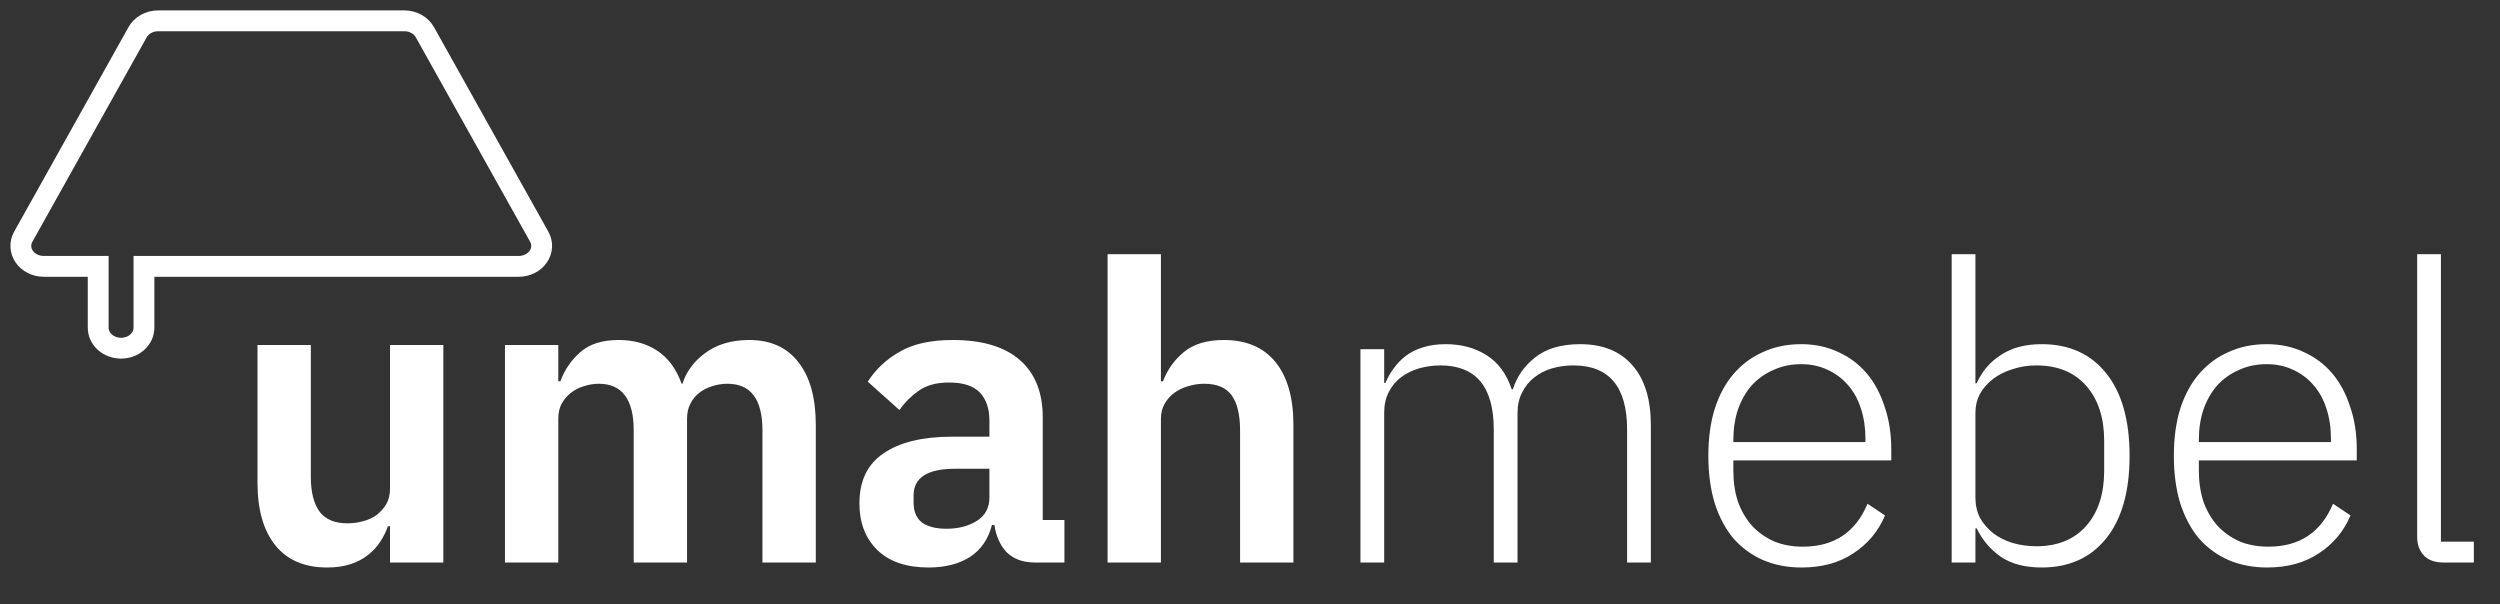 <svg width="120" height="29" viewBox="0 0 120 29" fill="none" xmlns="http://www.w3.org/2000/svg">
<rect x="0" y="0" width="120" height="29" fill="#333333" stroke="none"/>
<path d="M1.113 11.369L6.604 1.548C6.695 1.384 6.835 1.246 7.008 1.149C7.182 1.052 7.382 1.001 7.586 1H19.413C19.616 1 19.815 1.051 19.988 1.147C20.161 1.243 20.301 1.379 20.392 1.542L25.884 11.363C25.967 11.512 26.007 11.678 25.999 11.845C25.991 12.012 25.936 12.174 25.838 12.316C25.74 12.459 25.604 12.576 25.441 12.658C25.278 12.74 25.095 12.784 24.908 12.785H6.91V15.731C6.91 15.992 6.794 16.241 6.588 16.426C6.382 16.61 6.103 16.713 5.812 16.713C5.52 16.713 5.241 16.61 5.035 16.426C4.829 16.241 4.713 15.992 4.713 15.731V12.785H2.091C1.905 12.784 1.722 12.74 1.56 12.659C1.398 12.577 1.261 12.46 1.164 12.319C1.066 12.177 1.01 12.016 1.001 11.85C0.992 11.683 1.031 11.518 1.113 11.369Z" stroke="white"/>
<path d="M18.72 25.26H18.62C18.527 25.527 18.4 25.78 18.24 26.02C18.093 26.247 17.9 26.453 17.66 26.64C17.433 26.827 17.153 26.973 16.82 27.08C16.5 27.187 16.127 27.24 15.7 27.24C14.62 27.24 13.793 26.887 13.22 26.18C12.647 25.473 12.36 24.467 12.36 23.16V16.56H14.92V22.9C14.92 23.62 15.06 24.173 15.34 24.56C15.62 24.933 16.067 25.12 16.68 25.12C16.933 25.12 17.18 25.087 17.42 25.02C17.673 24.953 17.893 24.853 18.08 24.72C18.267 24.573 18.42 24.4 18.54 24.2C18.66 23.987 18.72 23.74 18.72 23.46V16.56H21.28V27H18.72V25.26ZM24.238 27V16.56H26.798V18.3H26.898C27.098 17.753 27.418 17.287 27.858 16.9C28.298 16.513 28.911 16.32 29.698 16.32C30.418 16.32 31.038 16.493 31.558 16.84C32.078 17.187 32.465 17.713 32.718 18.42H32.758C32.944 17.833 33.311 17.34 33.858 16.94C34.418 16.527 35.118 16.32 35.958 16.32C36.984 16.32 37.771 16.673 38.318 17.38C38.878 18.087 39.158 19.093 39.158 20.4V27H36.598V20.66C36.598 19.167 36.038 18.42 34.918 18.42C34.664 18.42 34.418 18.46 34.178 18.54C33.951 18.607 33.745 18.713 33.558 18.86C33.385 18.993 33.245 19.167 33.138 19.38C33.031 19.58 32.978 19.82 32.978 20.1V27H30.418V20.66C30.418 19.167 29.858 18.42 28.738 18.42C28.498 18.42 28.258 18.46 28.018 18.54C27.791 18.607 27.584 18.713 27.398 18.86C27.224 18.993 27.078 19.167 26.958 19.38C26.851 19.58 26.798 19.82 26.798 20.1V27H24.238ZM49.672 27C49.112 27 48.665 26.84 48.332 26.52C48.012 26.187 47.812 25.747 47.732 25.2H47.612C47.438 25.88 47.085 26.393 46.552 26.74C46.018 27.073 45.358 27.24 44.572 27.24C43.505 27.24 42.685 26.96 42.112 26.4C41.538 25.84 41.252 25.093 41.252 24.16C41.252 23.08 41.638 22.28 42.412 21.76C43.185 21.227 44.285 20.96 45.712 20.96H47.492V20.2C47.492 19.613 47.338 19.16 47.032 18.84C46.725 18.52 46.232 18.36 45.552 18.36C44.952 18.36 44.465 18.493 44.092 18.76C43.732 19.013 43.425 19.32 43.172 19.68L41.652 18.32C42.038 17.72 42.552 17.24 43.192 16.88C43.832 16.507 44.678 16.32 45.732 16.32C47.145 16.32 48.218 16.64 48.952 17.28C49.685 17.92 50.052 18.84 50.052 20.04V24.96H51.092V27H49.672ZM45.432 25.38C46.005 25.38 46.492 25.253 46.892 25C47.292 24.747 47.492 24.373 47.492 23.88V22.5H45.852C44.518 22.5 43.852 22.927 43.852 23.78V24.12C43.852 24.547 43.985 24.867 44.252 25.08C44.532 25.28 44.925 25.38 45.432 25.38ZM53.164 12.2H55.724V18.3H55.824C56.037 17.74 56.37 17.273 56.824 16.9C57.29 16.513 57.93 16.32 58.744 16.32C59.824 16.32 60.65 16.673 61.224 17.38C61.797 18.087 62.084 19.093 62.084 20.4V27H59.524V20.66C59.524 19.913 59.39 19.353 59.124 18.98C58.857 18.607 58.417 18.42 57.804 18.42C57.537 18.42 57.277 18.46 57.024 18.54C56.784 18.607 56.564 18.713 56.364 18.86C56.177 18.993 56.024 19.167 55.904 19.38C55.784 19.58 55.724 19.82 55.724 20.1V27H53.164V12.2ZM65.301 27V16.76H66.441V18.38H66.501C66.608 18.127 66.741 17.893 66.901 17.68C67.061 17.453 67.255 17.253 67.481 17.08C67.708 16.907 67.975 16.773 68.281 16.68C68.601 16.573 68.975 16.52 69.401 16.52C70.135 16.52 70.781 16.693 71.341 17.04C71.901 17.387 72.308 17.933 72.561 18.68H72.621C72.808 18.08 73.161 17.573 73.681 17.16C74.215 16.733 74.935 16.52 75.841 16.52C76.935 16.52 77.775 16.86 78.361 17.54C78.948 18.207 79.241 19.167 79.241 20.42V27H78.101V20.62C78.101 18.567 77.241 17.54 75.521 17.54C75.161 17.54 74.821 17.587 74.501 17.68C74.181 17.773 73.895 17.92 73.641 18.12C73.401 18.307 73.208 18.547 73.061 18.84C72.915 19.12 72.841 19.447 72.841 19.82V27H71.701V20.62C71.701 18.567 70.848 17.54 69.141 17.54C68.795 17.54 68.455 17.587 68.121 17.68C67.801 17.773 67.515 17.913 67.261 18.1C67.008 18.287 66.808 18.527 66.661 18.82C66.515 19.1 66.441 19.427 66.441 19.8V27H65.301ZM86.481 27.24C85.801 27.24 85.181 27.12 84.621 26.88C84.074 26.64 83.601 26.293 83.201 25.84C82.814 25.373 82.514 24.807 82.301 24.14C82.101 23.473 82.001 22.72 82.001 21.88C82.001 21.04 82.101 20.293 82.301 19.64C82.514 18.973 82.814 18.413 83.201 17.96C83.601 17.493 84.074 17.14 84.621 16.9C85.168 16.647 85.781 16.52 86.461 16.52C87.114 16.52 87.708 16.647 88.241 16.9C88.774 17.14 89.228 17.48 89.601 17.92C89.974 18.36 90.261 18.893 90.461 19.52C90.674 20.133 90.781 20.813 90.781 21.56V22.1H83.201V22.6C83.201 23.133 83.274 23.627 83.421 24.08C83.581 24.52 83.801 24.9 84.081 25.22C84.374 25.54 84.728 25.793 85.141 25.98C85.554 26.153 86.021 26.24 86.541 26.24C88.034 26.24 89.068 25.553 89.641 24.18L90.481 24.74C90.161 25.5 89.654 26.107 88.961 26.56C88.281 27.013 87.454 27.24 86.481 27.24ZM86.461 17.48C85.968 17.48 85.521 17.573 85.121 17.76C84.721 17.933 84.374 18.18 84.081 18.5C83.801 18.82 83.581 19.207 83.421 19.66C83.274 20.1 83.201 20.587 83.201 21.12V21.22H89.541V21.06C89.541 20.527 89.468 20.04 89.321 19.6C89.174 19.147 88.961 18.767 88.681 18.46C88.414 18.153 88.088 17.913 87.701 17.74C87.328 17.567 86.914 17.48 86.461 17.48ZM93.68 12.2H94.82V18.4H94.88C95.134 17.827 95.52 17.373 96.04 17.04C96.56 16.693 97.214 16.52 98 16.52C99.32 16.52 100.354 16.987 101.1 17.92C101.847 18.853 102.22 20.173 102.22 21.88C102.22 23.587 101.847 24.907 101.1 25.84C100.354 26.773 99.32 27.24 98 27.24C97.214 27.24 96.567 27.073 96.06 26.74C95.554 26.393 95.16 25.933 94.88 25.36H94.82V27H93.68V12.2ZM97.74 26.22C98.767 26.22 99.567 25.893 100.14 25.24C100.714 24.587 101 23.707 101 22.6V21.16C101 20.053 100.714 19.173 100.14 18.52C99.567 17.867 98.767 17.54 97.74 17.54C97.34 17.54 96.96 17.6 96.6 17.72C96.254 17.827 95.947 17.98 95.68 18.18C95.414 18.38 95.2 18.62 95.04 18.9C94.894 19.18 94.82 19.487 94.82 19.82V23.88C94.82 24.24 94.894 24.567 95.04 24.86C95.2 25.14 95.414 25.387 95.68 25.6C95.947 25.8 96.254 25.953 96.6 26.06C96.96 26.167 97.34 26.22 97.74 26.22ZM108.825 27.24C108.145 27.24 107.525 27.12 106.965 26.88C106.418 26.64 105.945 26.293 105.545 25.84C105.158 25.373 104.858 24.807 104.645 24.14C104.445 23.473 104.345 22.72 104.345 21.88C104.345 21.04 104.445 20.293 104.645 19.64C104.858 18.973 105.158 18.413 105.545 17.96C105.945 17.493 106.418 17.14 106.965 16.9C107.511 16.647 108.125 16.52 108.805 16.52C109.458 16.52 110.051 16.647 110.585 16.9C111.118 17.14 111.571 17.48 111.945 17.92C112.318 18.36 112.605 18.893 112.805 19.52C113.018 20.133 113.125 20.813 113.125 21.56V22.1H105.545V22.6C105.545 23.133 105.618 23.627 105.765 24.08C105.925 24.52 106.145 24.9 106.425 25.22C106.718 25.54 107.071 25.793 107.485 25.98C107.898 26.153 108.365 26.24 108.885 26.24C110.378 26.24 111.411 25.553 111.985 24.18L112.825 24.74C112.505 25.5 111.998 26.107 111.305 26.56C110.625 27.013 109.798 27.24 108.825 27.24ZM108.805 17.48C108.311 17.48 107.865 17.573 107.465 17.76C107.065 17.933 106.718 18.18 106.425 18.5C106.145 18.82 105.925 19.207 105.765 19.66C105.618 20.1 105.545 20.587 105.545 21.12V21.22H111.885V21.06C111.885 20.527 111.811 20.04 111.665 19.6C111.518 19.147 111.305 18.767 111.025 18.46C110.758 18.153 110.431 17.913 110.045 17.74C109.671 17.567 109.258 17.48 108.805 17.48ZM117.284 27C116.871 27 116.557 26.887 116.344 26.66C116.131 26.433 116.024 26.133 116.024 25.76V12.2H117.164V26H118.744V27H117.284Z" fill="white"/>
</svg>
